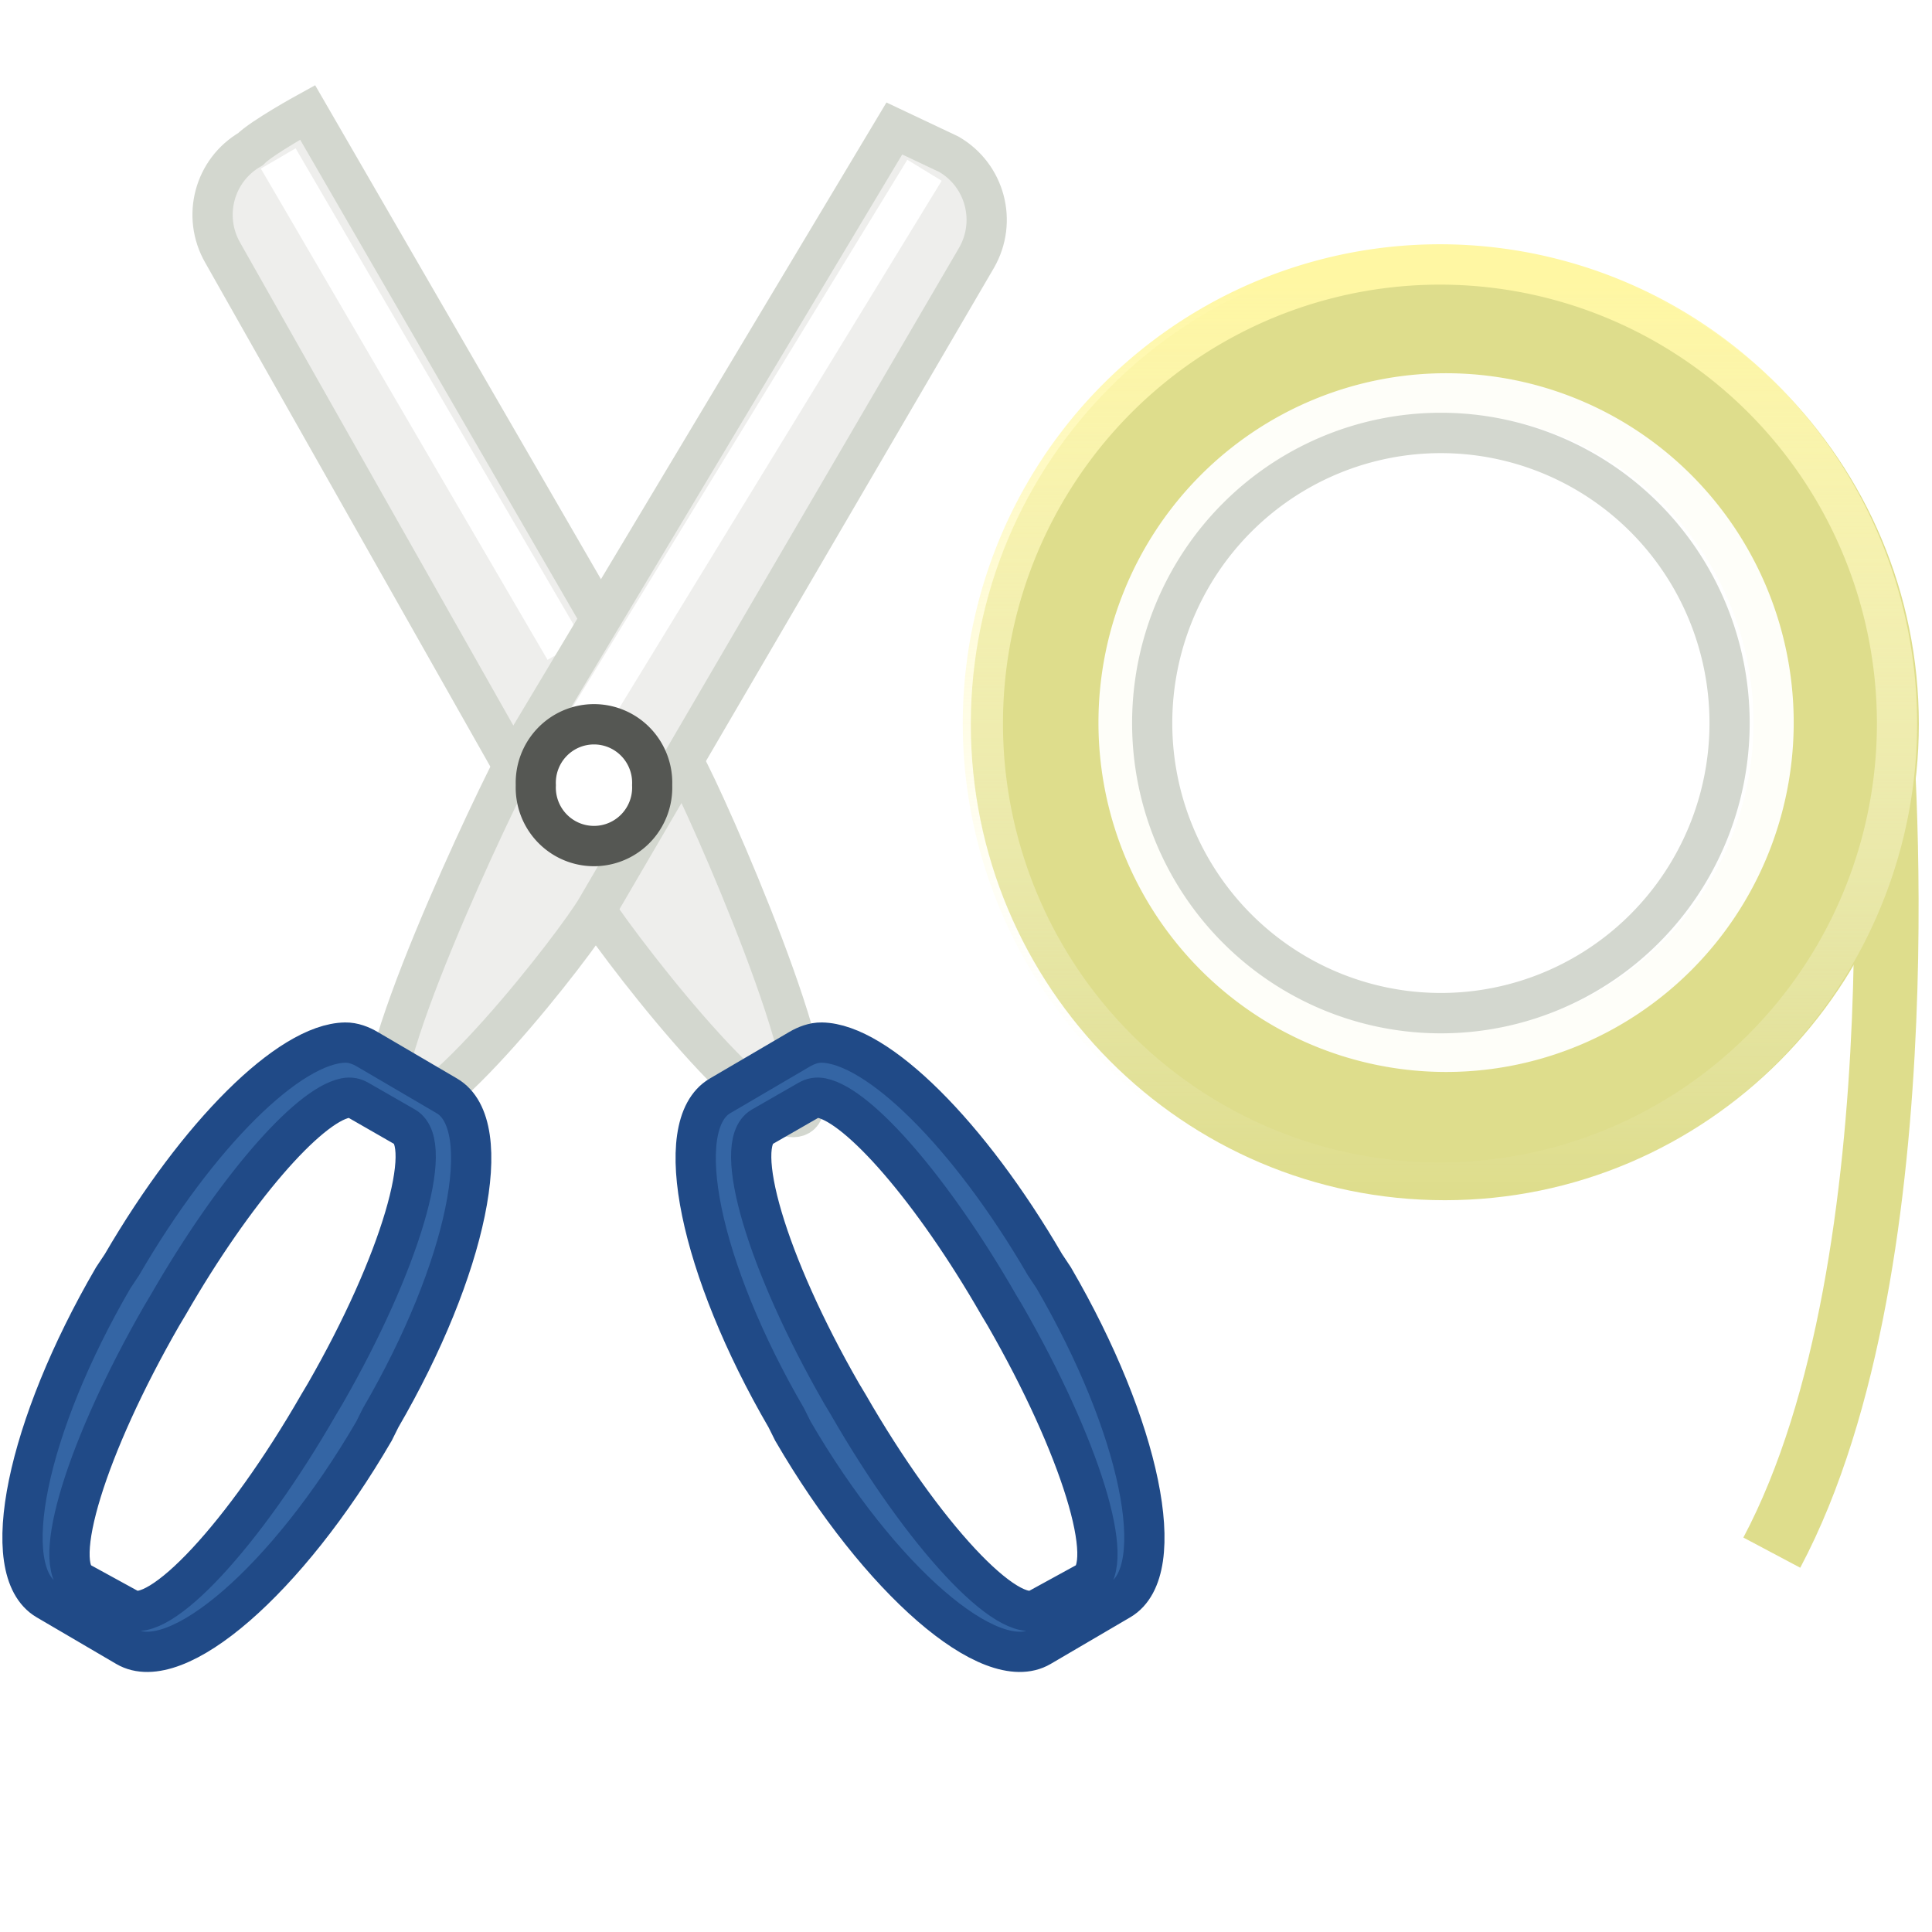 <?xml version="1.0" encoding="UTF-8" standalone="no"?>
<!-- Created with Inkscape (http://www.inkscape.org/) -->
<svg
   xmlns:dc="http://purl.org/dc/elements/1.1/"
   xmlns:cc="http://creativecommons.org/ns#"
   xmlns:rdf="http://www.w3.org/1999/02/22-rdf-syntax-ns#"
   xmlns:svg="http://www.w3.org/2000/svg"
   xmlns="http://www.w3.org/2000/svg"
   xmlns:xlink="http://www.w3.org/1999/xlink"
   xmlns:sodipodi="http://sodipodi.sourceforge.net/DTD/sodipodi-0.dtd"
   xmlns:inkscape="http://www.inkscape.org/namespaces/inkscape"
   width="48"
   height="48"
   id="svg5214"
   sodipodi:version="0.32"
   inkscape:version="0.46"
   version="1.0"
   inkscape:export-filename="/Users/lse/Sites/BambusONE/System/Icons/tango/large/apps/utilities-editor-template.png"
   inkscape:export-xdpi="90"
   inkscape:export-ydpi="90"
   sodipodi:docname="app-utilities-editor-template-large.svg"
   inkscape:output_extension="org.inkscape.output.svg.inkscape">
  <defs
     id="defs5216">
    <linearGradient
       inkscape:collect="always"
       id="linearGradient8409">
      <stop
         style="stop-color:#fff7a3;stop-opacity:1"
         offset="0"
         id="stop8411" />
      <stop
         style="stop-color:#ffffff;stop-opacity:0"
         offset="1"
         id="stop8413" />
    </linearGradient>
    <linearGradient
       inkscape:collect="always"
       id="linearGradient8234">
      <stop
         style="stop-color:#888a85;stop-opacity:1;"
         offset="0"
         id="stop8236" />
      <stop
         style="stop-color:#888a85;stop-opacity:0"
         offset="1"
         id="stop8238" />
    </linearGradient>
    <linearGradient
       inkscape:collect="always"
       id="linearGradient8170">
      <stop
         style="stop-color:#edd400;stop-opacity:1;"
         offset="0"
         id="stop8172" />
      <stop
         style="stop-color:#edd400;stop-opacity:0;"
         offset="1"
         id="stop8174" />
    </linearGradient>
    <inkscape:perspective
       sodipodi:type="inkscape:persp3d"
       inkscape:vp_x="0 : 16 : 1"
       inkscape:vp_y="0 : 1000 : 0"
       inkscape:vp_z="32 : 16 : 1"
       inkscape:persp3d-origin="16 : 10.666667 : 1"
       id="perspective7648" />
    <linearGradient
       inkscape:collect="always"
       xlink:href="#linearGradient8170"
       id="linearGradient8176"
       x1="19.095"
       y1="11.089"
       x2="18.951"
       y2="18.051"
       gradientUnits="userSpaceOnUse" />
    <linearGradient
       inkscape:collect="always"
       xlink:href="#linearGradient8234"
       id="linearGradient8240"
       x1="30.188"
       y1="21.75"
       x2="24.809"
       y2="21.75"
       gradientUnits="userSpaceOnUse"
       gradientTransform="matrix(0.958,0,0,0.955,0.821,0.52)" />
    <linearGradient
       inkscape:collect="always"
       xlink:href="#linearGradient8234"
       id="linearGradient8244"
       gradientUnits="userSpaceOnUse"
       gradientTransform="matrix(-0.958,0,0,0.955,50.944,0.645)"
       x1="30.188"
       y1="21.75"
       x2="24.809"
       y2="21.75" />
    <filter
       inkscape:collect="always"
       id="filter8308"
       x="-0.141"
       width="1.282"
       y="-0.375"
       height="1.749">
      <feGaussianBlur
         inkscape:collect="always"
         stdDeviation="0.683"
         id="feGaussianBlur8310" />
    </filter>
    <filter
       inkscape:collect="always"
       id="filter8338"
       x="-0.176"
       width="1.352"
       y="-1.133"
       height="3.266">
      <feGaussianBlur
         inkscape:collect="always"
         stdDeviation="1.062"
         id="feGaussianBlur8340" />
    </filter>
    <linearGradient
       inkscape:collect="always"
       xlink:href="#linearGradient8234"
       id="linearGradient8366"
       gradientUnits="userSpaceOnUse"
       gradientTransform="matrix(0.958,0,0,0.955,0.821,0.52)"
       x1="30.188"
       y1="21.75"
       x2="24.809"
       y2="21.75" />
    <linearGradient
       inkscape:collect="always"
       xlink:href="#linearGradient8234"
       id="linearGradient8368"
       gradientUnits="userSpaceOnUse"
       gradientTransform="matrix(-0.958,0,0,0.955,50.944,0.645)"
       x1="30.188"
       y1="21.75"
       x2="24.809"
       y2="21.75" />
    <linearGradient
       inkscape:collect="always"
       xlink:href="#linearGradient8409"
       id="linearGradient8415"
       x1="21.92"
       y1="8.1"
       x2="21.92"
       y2="18.124"
       gradientUnits="userSpaceOnUse" />
  </defs>
  <sodipodi:namedview
     id="base"
     pagecolor="#ffffff"
     bordercolor="#666666"
     borderopacity="1.0"
     gridtolerance="10000"
     guidetolerance="10"
     objecttolerance="10"
     inkscape:pageopacity="0.0"
     inkscape:pageshadow="2"
     inkscape:zoom="11.313708"
     inkscape:cx="14.680702"
     inkscape:cy="19.568448"
     inkscape:document-units="px"
     inkscape:current-layer="layer1"
     showgrid="true"
     inkscape:snap-bbox="true"
     inkscape:snap-nodes="false"
     inkscape:window-width="1374"
     inkscape:window-height="1019"
     inkscape:window-x="273"
     inkscape:window-y="22"
     showguides="true"
     inkscape:guide-bbox="true">
    <inkscape:grid
       type="xygrid"
       id="grid5224"
       visible="true"
       enabled="true" />
  </sodipodi:namedview>
  <g
     inkscape:label="Layer 1"
     inkscape:groupmode="layer"
     id="layer1">
    <rect
       style="opacity:0.687;fill:#2e3436;fill-opacity:1;stroke:#8a7100;stroke-width:1;stroke-linejoin:miter;stroke-miterlimit:12.2;stroke-dasharray:none;stroke-dashoffset:0;stroke-opacity:1"
       id="rect8346"
       width="0"
       height="0"
       x="27.625"
       y="23.125"
       ry="0" />
    <g
       id="g8353"
       transform="translate(248.375,-202.375)">
      <rect
         ry="0.972"
         y="0.5"
         x="20.562"
         height="22.375"
         width="10.688"
         id="rect8227"
         style="opacity:1;fill:#edd400;fill-opacity:1;stroke:#c4a000;stroke-width:1;stroke-linejoin:miter;stroke-miterlimit:12.2;stroke-dasharray:none;stroke-dashoffset:0;stroke-opacity:1" />
      <g
         style="opacity:0.662"
         id="g8246">
        <path
           style="opacity:0.662;fill:url(#linearGradient8366);fill-opacity:1;stroke:none;stroke-width:1;stroke-linejoin:miter;stroke-miterlimit:12.2;stroke-dashoffset:0;stroke-opacity:1"
           d="M 25.9,0.937 L 29.788,0.937 C 30.303,0.937 30.719,1.352 30.719,1.866 L 30.719,21.384 C 30.719,21.898 30.303,22.312 29.788,22.312 L 25.062,22.312 L 25.9,0.937 z"
           id="rect8231"
           sodipodi:nodetypes="ccccccc" />
        <path
           style="opacity:0.662;fill:url(#linearGradient8368);fill-opacity:1;stroke:none;stroke-width:1;stroke-linejoin:miter;stroke-miterlimit:12.2;stroke-dashoffset:0;stroke-opacity:1"
           d="M 25.865,1.062 L 21.978,1.062 C 21.462,1.062 21.047,1.477 21.047,1.991 L 21.047,21.509 C 21.047,22.023 21.462,22.438 21.978,22.438 L 26.703,22.438 L 25.865,1.062 z"
           id="path8242"
           sodipodi:nodetypes="ccccccc" />
      </g>
      <rect
         ry="0.972"
         y="2.25"
         x="20.625"
         height="3.375"
         width="10.625"
         id="rect8250"
         style="opacity:0.876;fill:#2e3436;fill-opacity:1;stroke:#555753;stroke-width:1;stroke-linejoin:miter;stroke-miterlimit:12.2;stroke-dasharray:none;stroke-dashoffset:0;stroke-opacity:1;filter:url(#filter8308)" />
      <rect
         ry="0.972"
         y="0.5"
         x="17.812"
         height="3.375"
         width="13.5"
         id="rect8229"
         style="opacity:1;fill:#c4a000;fill-opacity:1;stroke:#8a7100;stroke-width:1;stroke-linejoin:miter;stroke-miterlimit:12.2;stroke-dasharray:none;stroke-dashoffset:0;stroke-opacity:1" />
      <rect
         transform="matrix(0.806,0,0,0.55,4.812,1.744)"
         ry="0.36"
         y="2.625"
         x="18"
         height="1.25"
         width="13.5"
         id="rect8312"
         style="opacity:0.687;fill:#2e3436;fill-opacity:1;stroke:#2e3436;stroke-width:1.502;stroke-linejoin:miter;stroke-miterlimit:12.2;stroke-dasharray:none;stroke-dashoffset:0;stroke-opacity:1;filter:url(#filter8338)" />
      <path
         transform="matrix(1.678,0,0,1.4,0.374,-1.225)"
         d="M 18.375,2.438 A 0.312,0.938 0 1 1 17.75,2.438 A 0.312,0.938 0 1 1 18.375,2.438 z"
         sodipodi:ry="0.9375"
         sodipodi:rx="0.3125"
         sodipodi:cy="2.4375"
         sodipodi:cx="18.0625"
         id="path8342"
         style="opacity:0.687;fill:#2e3436;fill-opacity:1;stroke:#2e3436;stroke-width:0.652;stroke-linejoin:miter;stroke-miterlimit:12.2;stroke-dasharray:none;stroke-dashoffset:0;stroke-opacity:1"
         sodipodi:type="arc" />
      <path
         transform="matrix(1,0,0,0.448,0.625,12.655)"
         d="M 30.812,22.938 A 5.438,1.812 0 1 1 19.938,22.938 A 5.438,1.812 0 1 1 30.812,22.938 z"
         sodipodi:ry="1.8125"
         sodipodi:rx="5.4375"
         sodipodi:cy="22.9375"
         sodipodi:cx="25.375"
         id="path8349"
         style="opacity:1;fill:#babdb6;fill-opacity:1;stroke:#888a85;stroke-width:1.494;stroke-linejoin:miter;stroke-miterlimit:12.2;stroke-dasharray:none;stroke-dashoffset:0;stroke-opacity:1"
         sodipodi:type="arc" />
      <path
         sodipodi:nodetypes="cccc"
         id="rect8344"
         d="M 27.438,22.812 L 26.938,29.792 L 25,29.792 L 24.438,22.812"
         style="opacity:1;fill:#eeeeec;fill-opacity:1;stroke:#d3d7cf;stroke-width:1;stroke-linejoin:miter;stroke-miterlimit:12.2;stroke-dashoffset:0;stroke-opacity:1" />
      <path
         sodipodi:nodetypes="cccc"
         id="path8351"
         d="M 26.625,22.677 L 26.375,25.135 L 25.406,25.135 L 25.125,22.677"
         style="opacity:1;fill:#babdb6;fill-opacity:1;stroke:#babdb6;stroke-width:1;stroke-linejoin:miter;stroke-miterlimit:12.2;stroke-dashoffset:0;stroke-opacity:1" />
    </g>
    <path
       style="fill:#dedd8c;fill-opacity:1;stroke:#dedd8c;stroke-width:1;stroke-linejoin:miter;stroke-miterlimit:12.2;stroke-dasharray:none;stroke-dashoffset:0;stroke-opacity:1"
       d="M 35.897,6.664 C 29.672,6.664 24.62,11.739 24.62,17.991 C 24.62,24.244 29.672,29.319 35.897,29.319 C 42.121,29.319 47.173,24.244 47.173,17.991 C 47.173,11.739 42.121,6.664 35.897,6.664 z M 35.897,9.344 C 40.65,9.344 44.505,13.217 44.505,17.991 C 44.505,22.766 40.65,26.639 35.897,26.639 C 31.143,26.639 27.288,22.766 27.288,17.991 C 27.288,13.217 31.143,9.344 35.897,9.344 z"
       id="path8370" />
    <path
       sodipodi:type="arc"
       style="fill:none;fill-opacity:1;stroke:#fefef9;stroke-width:0.713;stroke-linejoin:miter;stroke-miterlimit:12.2;stroke-dasharray:none;stroke-dashoffset:0;stroke-opacity:1"
       id="path8372"
       sodipodi:cx="6.6875"
       sodipodi:cy="-9.4375"
       sodipodi:rx="5.8125"
       sodipodi:ry="5.8125"
       d="M 12.5,-9.438 A 5.812,5.812 0 1 1 0.875,-9.438 A 5.812,5.812 0 1 1 12.5,-9.438 z"
       transform="matrix(1.4,0,0,1.407,26.565,31.232)" />
    <path
       style="fill:none;fill-rule:evenodd;stroke:#dedd8c;stroke-width:1.6;stroke-linecap:butt;stroke-linejoin:miter;stroke-miterlimit:4;stroke-dasharray:none;stroke-opacity:1"
       d="M 46.688,17.626 C 46.688,17.626 47.9,31.267 44.02,38.575"
       id="path8377"
       sodipodi:nodetypes="cc" />
    <path
       sodipodi:type="arc"
       style="fill:none;fill-opacity:1;stroke:#d3d7cf;stroke-width:0.809;stroke-linejoin:miter;stroke-miterlimit:12.2;stroke-dasharray:none;stroke-dashoffset:0;stroke-opacity:1"
       id="path8387"
       sodipodi:cx="6.6875"
       sodipodi:cy="-9.4375"
       sodipodi:rx="5.8125"
       sodipodi:ry="5.8125"
       d="M 12.5,-9.438 A 5.812,5.812 0 1 1 0.875,-9.438 A 5.812,5.812 0 1 1 12.5,-9.438 z"
       transform="matrix(1.234,0,0,1.24,27.546,29.667)" />
    <g
       id="g8686"
       transform="matrix(1.115,0,0,1.115,-1.8106951e-4,-2.53)">
      <path
         sodipodi:nodetypes="cccsccc"
         id="rect8178"
         d="M 5.578,5.595 C 5.844,5.328 6.854,4.773 6.854,4.773 L 15.251,19.285 C 15.717,20.096 18.613,26.659 17.806,27.127 C 17,27.595 13.562,23.086 13.096,22.276 L 4.963,7.901 C 4.498,7.091 4.772,6.062 5.578,5.595 z"
         style="fill:#eeeeec;fill-opacity:1;stroke:#d3d7cf;stroke-width:0.897;stroke-linejoin:miter;stroke-miterlimit:12.2;stroke-dashoffset:0;stroke-opacity:1" />
      <path
         sodipodi:nodetypes="cc"
         id="path8682"
         d="M 6.2,5.8 L 12.588,16.746"
         style="fill:none;fill-rule:evenodd;stroke:#ffffff;stroke-width:0.897px;stroke-linecap:butt;stroke-linejoin:miter;stroke-opacity:1" />
      <path
         sodipodi:nodetypes="cccsccc"
         id="rect8180"
         d="M 21.144,5.707 C 21.144,5.707 19.928,5.132 19.928,5.132 L 11.579,19.073 C 11.113,19.883 7.901,26.632 8.707,27.1 C 9.513,27.567 12.836,23.307 13.302,22.497 L 21.759,8.014 C 22.225,7.204 21.95,6.175 21.144,5.707 z"
         style="fill:#eeeeec;fill-opacity:1;stroke:#d3d7cf;stroke-width:0.897;stroke-linejoin:miter;stroke-miterlimit:12.2;stroke-dashoffset:0;stroke-opacity:1" />
      <path
         id="path8200"
         d="M 7.693,25.5 C 6.451,25.519 4.409,27.541 2.718,30.448 L 2.521,30.745 C 0.588,34.067 -0.071,37.265 1.043,37.919 L 2.816,38.958 C 3.93,39.612 6.4,37.481 8.333,34.159 L 8.481,33.862 C 10.414,30.54 11.072,27.342 9.958,26.688 L 8.185,25.649 C 8.046,25.567 7.87,25.497 7.693,25.5 z M 7.693,26.737 C 7.812,26.713 7.905,26.738 7.988,26.786 L 9.023,27.38 C 9.691,27.768 8.923,30.405 7.249,33.318 L 7.102,33.565 C 5.428,36.477 3.535,38.505 2.866,38.117 L 1.782,37.523 C 1.113,37.135 1.93,34.498 3.604,31.586 L 3.752,31.338 C 5.217,28.79 6.861,26.906 7.693,26.737 z"
         style="fill:#3465a4;fill-opacity:1;stroke:#204a87;stroke-width:0.897;stroke-linejoin:miter;stroke-miterlimit:12.2;stroke-dasharray:none;stroke-dashoffset:0;stroke-opacity:1" />
      <path
         sodipodi:nodetypes="cc"
         id="path8684"
         d="M 20.6,6.063 L 13.087,18.349"
         style="fill:none;fill-rule:evenodd;stroke:#ffffff;stroke-width:0.897px;stroke-linecap:butt;stroke-linejoin:miter;stroke-opacity:1" />
      <path
         transform="matrix(1.092,0,0,1.097,7.639,7.286)"
         d="M 6.312,11.375 A 1.188,1.188 0 1 1 3.938,11.375 A 1.188,1.188 0 1 1 6.312,11.375 z"
         sodipodi:ry="1.1875"
         sodipodi:rx="1.1875"
         sodipodi:cy="11.375"
         sodipodi:cx="5.125"
         id="path8206"
         style="fill:#ffffff;fill-opacity:1;stroke:#555753;stroke-width:0.819;stroke-linejoin:miter;stroke-miterlimit:12.2;stroke-dasharray:none;stroke-dashoffset:0;stroke-opacity:1"
         sodipodi:type="arc" />
      <path
         id="path8405"
         d="M 18.309,25.5 C 19.55,25.519 21.592,27.541 23.284,30.448 L 23.481,30.745 C 25.414,34.067 26.072,37.265 24.958,37.919 L 23.185,38.958 C 22.071,39.612 19.602,37.481 17.669,34.159 L 17.521,33.862 C 15.588,30.54 14.929,27.342 16.043,26.688 L 17.816,25.649 C 17.956,25.567 18.132,25.497 18.309,25.5 z M 18.309,26.737 C 18.19,26.713 18.097,26.738 18.013,26.786 L 16.979,27.38 C 16.31,27.768 17.078,30.405 18.752,33.318 L 18.9,33.565 C 20.574,36.477 22.467,38.505 23.136,38.117 L 24.22,37.523 C 24.889,37.135 24.071,34.498 22.397,31.586 L 22.249,31.338 C 20.785,28.79 19.141,26.906 18.309,26.737 z"
         style="fill:#3465a4;fill-opacity:1;stroke:#204a87;stroke-width:0.897;stroke-linejoin:miter;stroke-miterlimit:12.2;stroke-dasharray:none;stroke-dashoffset:0;stroke-opacity:1" />
    </g>
    <path
       sodipodi:type="arc"
       style="opacity:1;fill:none;fill-opacity:1;stroke:url(#linearGradient8415);stroke-width:0.443;stroke-linejoin:miter;stroke-miterlimit:4;stroke-dasharray:none;stroke-dashoffset:0;stroke-opacity:1"
       id="path8407"
       sodipodi:cx="22.362251"
       sodipodi:cy="12.952311"
       sodipodi:rx="5.038136"
       sodipodi:ry="5.038136"
       d="M 27.4,12.952 A 5.038,5.038 0 1 1 17.324,12.952 A 5.038,5.038 0 1 1 27.4,12.952 z"
       transform="matrix(2.254,0,0,2.264,-14.629,-11.347)" />
  </g>
</svg>
